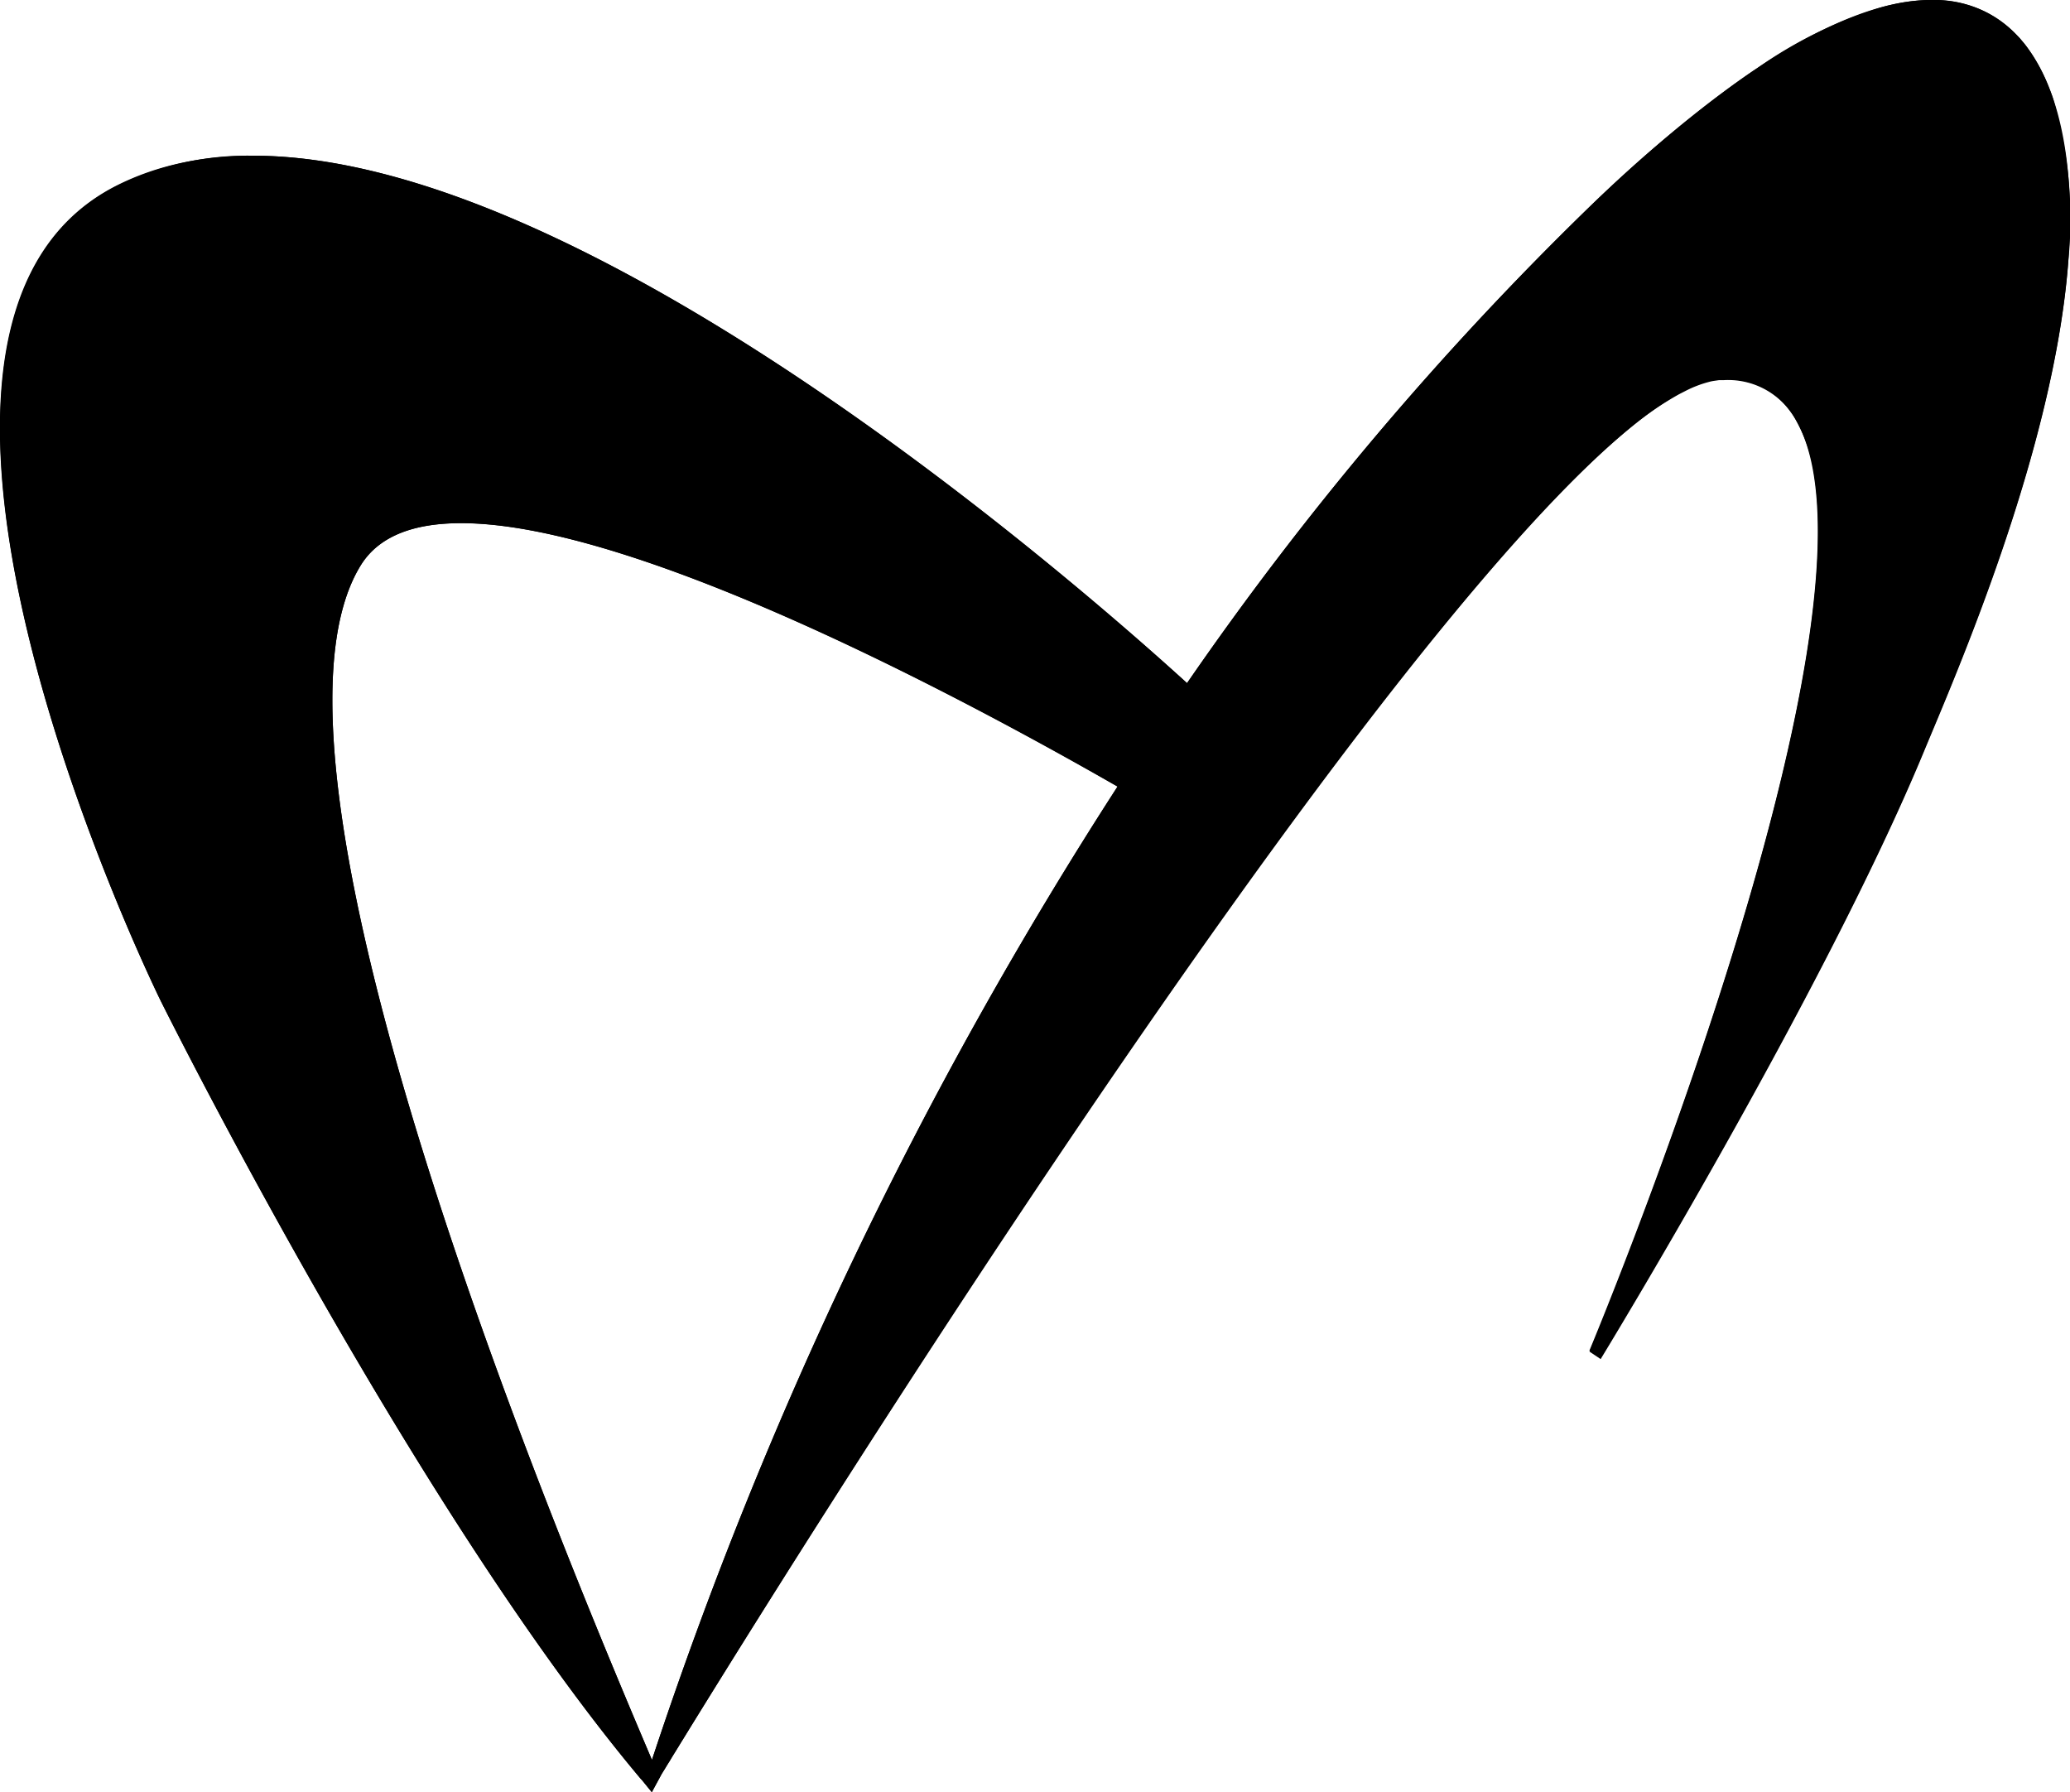 <svg id="Layer_1" data-name="Layer 1" xmlns="http://www.w3.org/2000/svg" viewBox="0 0 147.04 127.29"><path d="M112.81,14.79A225.89,225.89,0,0,0,84.32,48.52c-10-9.12-53.48-46.66-76-35.36C-12.07,23.41,11.4,71.05,11.4,71.05S29.26,107,45.53,126.36a.46.46,0,0,1,.07.07l.7.86L47,126c5.08-8.31,60.82-99,75.48-99.07,19.3,0-9.58,69-9.58,69l.8.53s15.78-25.83,22.94-43.09c2.17-5.24,9.31-21.45,10.29-35C148.08,2.57,140.46-11.84,112.81,14.79ZM46.31,125c-5.37-12.65-29.79-70.08-20.69-84.84,6.38-10.34,41.7,8.76,53.77,15.7A302,302,0,0,0,46.31,125Z"/><path d="M145.81,6.92c-.07-.2-.15-.41-.23-.61A12.71,12.71,0,0,0,144,3.37a5.07,5.07,0,0,0-.36-.45l-.18-.22-.2-.2A8,8,0,0,0,137.2,0a13,13,0,0,0-2.85.34c-.29.06-.58.14-.88.23a31.12,31.12,0,0,0-8.65,4.27c-.55.36-1.09.75-1.65,1.15a96.64,96.64,0,0,0-10.36,8.8A225.89,225.89,0,0,0,84.32,48.52C75.57,40.58,41.47,11.06,18,11.06a21.13,21.13,0,0,0-9.62,2.1C-12.07,23.41,11.4,71.05,11.4,71.05S29.26,107,45.53,126.36l.07.07.7.86L47,126l.13-.21.15-.24,0,0q.12-.21.3-.48c.12-.22.27-.46.44-.73s.3-.5.48-.78c.5-.82,1.12-1.82,1.85-3,11.28-18.22,47.5-75.48,65.41-90.15A23,23,0,0,1,119.27,28l.45-.23a8.12,8.12,0,0,1,1.66-.64,2.87,2.87,0,0,1,.38-.08l.35-.05.34,0h0A5.47,5.47,0,0,1,127,29a5.93,5.93,0,0,1,.45.63,11.08,11.08,0,0,1,1.44,4.26c.06.34.1.69.13,1C130.86,53,112.91,96,112.91,96l.79.53s15.78-25.83,22.94-43.09c2.17-5.24,9.31-21.46,10.29-35A30,30,0,0,0,145.81,6.92ZM13.2,70.16A142.48,142.48,0,0,1,4.14,45.41C1.31,34.1-.11,19.64,9.24,14.94A19.3,19.3,0,0,1,18,13.06c9.61,0,22.26,5.18,37.6,15.42A246.77,246.77,0,0,1,83,50l.2.18q-1.36,2-2.69,4l-.09-.05c-9.92-5.71-34.42-19-47.63-19-4.25,0-7.22,1.33-8.84,4-6,9.69-.31,35.85,16.85,77.8C26.79,97.41,13.35,70.47,13.2,70.16ZM46.31,125c-5.37-12.65-29.79-70.08-20.69-84.84,1.31-2.13,3.84-3,7.14-3,12.77,0,37,13.2,46.62,18.71A302.2,302.2,0,0,0,46.31,125ZM145,17.54c0,.25,0,.5,0,.76-.9,12.28-7,26.9-9.64,33.14l-.51,1.22c-2.46,6-6,13-9.54,19.6l-.77,1.43a0,0,0,0,1,0,0c-.45.84-.91,1.68-1.36,2.5l-1.78,3.21h0c.16-.44.31-.89.47-1.35,1.11-3.2,2.25-6.63,3.32-10.13.17-.53.33-1.06.48-1.58s.34-1.12.5-1.67c.41-1.41.79-2.77,1.15-4.09.18-.64.35-1.27.51-1.9.47-1.8.89-3.52,1.26-5.18q.23-1,.42-2c.33-1.59.62-3.12.85-4.57.1-.57.18-1.14.26-1.69a51.82,51.82,0,0,0,.58-8.24c0-.51,0-1-.07-1.48,0-.24,0-.47-.05-.71a20.64,20.64,0,0,0-.41-2.57,11.85,11.85,0,0,0-1.61-4,7.7,7.7,0,0,0-.9-1.13A7.53,7.53,0,0,0,122.47,25a6,6,0,0,0-1.13.11l-.25.05-.32.08-.49.15-.2.06-.39.15c-5.41,2.2-15.93,11.6-40.19,46.69-7.12,10.3-14,20.78-19.74,29.7a1.75,1.75,0,0,0-.16.25l-4.44,7-.2.32-1.14,1.8-.09.15-1.17,1.87v0h0l.52-1.34c.31-.78.62-1.59,1-2.42,0-.08.08-.18.11-.26.51-1.28,1-2.6,1.63-4,.16-.37.31-.75.48-1.14l.56-1.33.67-1.56.69-1.59q1.13-2.55,2.37-5.26l.7-1.5A301.87,301.87,0,0,1,77.68,62.3c.68-1.1,1.36-2.2,2.07-3.31.43-.68.87-1.36,1.32-2.05,1.62-2.5,3.26-4.95,4.89-7.28A223.62,223.62,0,0,1,114.2,16.23C126.4,4.47,133.45,2,137.2,2a6,6,0,0,1,4.67,2,8.27,8.27,0,0,1,1.21,1.71,12,12,0,0,1,.7,1.53c.08.22.16.45.23.68h0c.16.47.29,1,.41,1.46h0c.06.25.12.51.16.77s.1.54.14.82A31.23,31.23,0,0,1,145,17.54Z"/></svg>